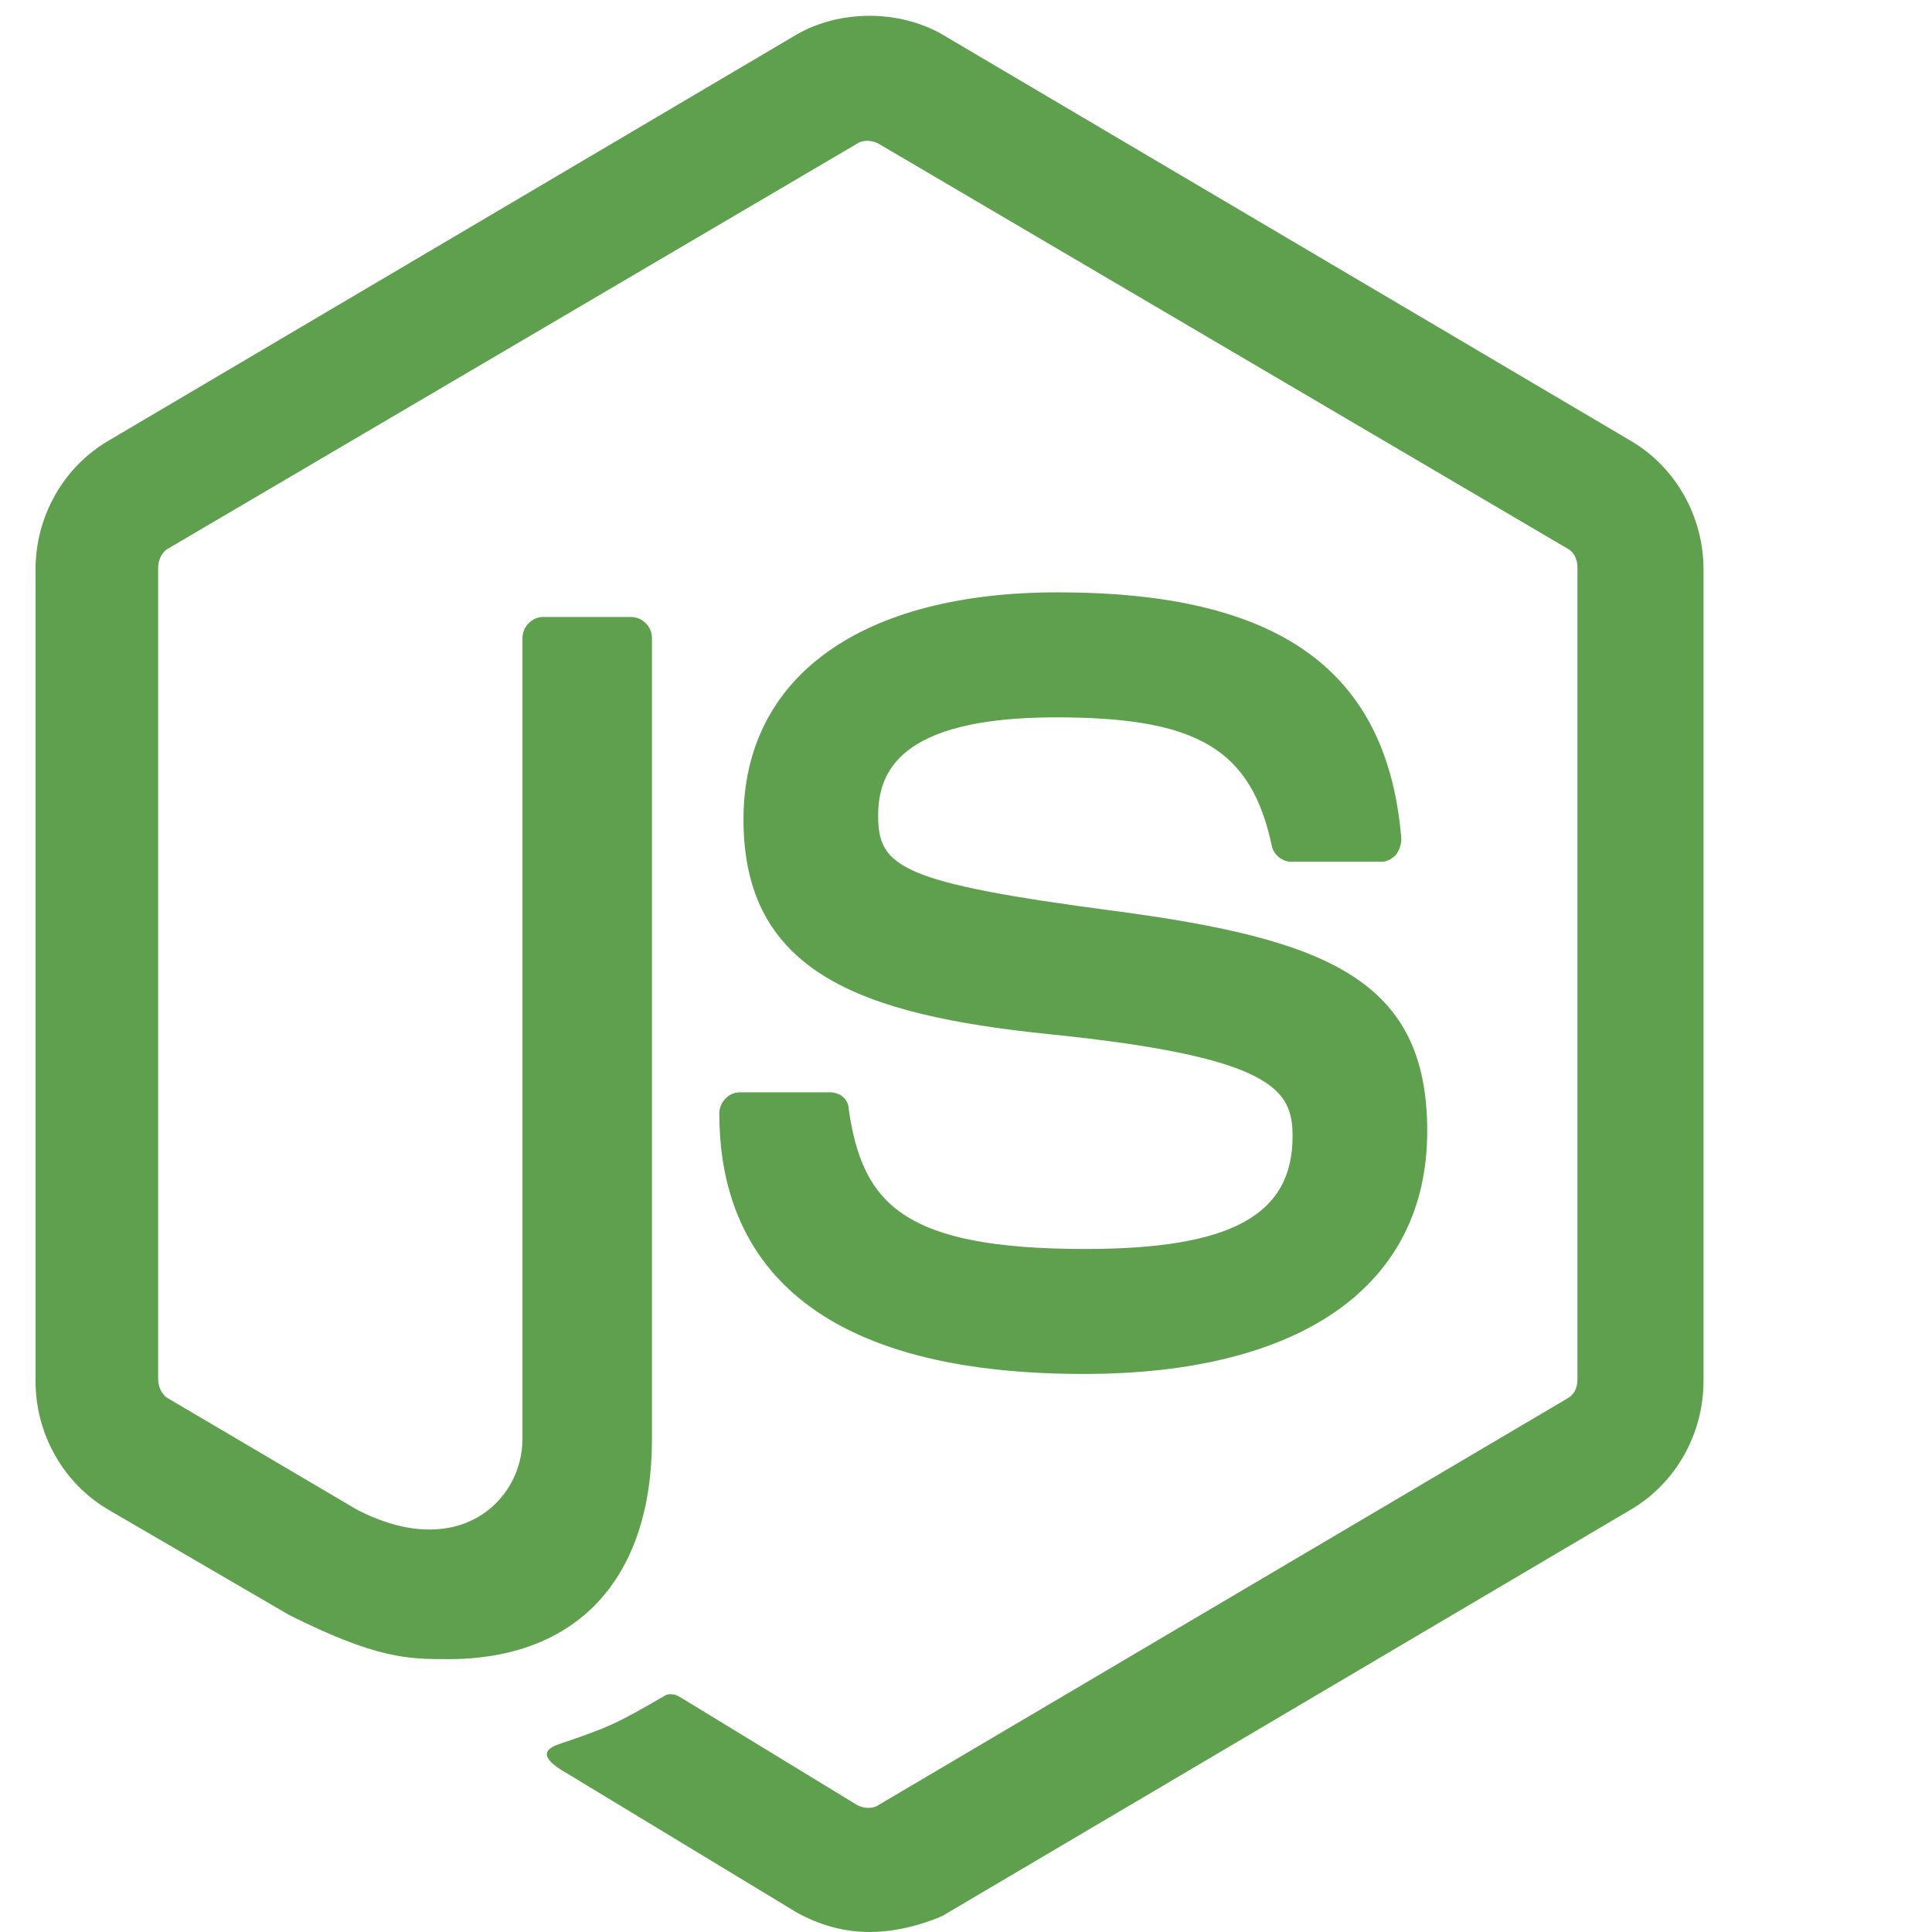 <svg width="64" height="64" viewBox="0 0 64 64" fill="none" xmlns="http://www.w3.org/2000/svg">
<g clip-path="url(#clip0_316_295)">
<path d="M28.804 64C27.946 64 27.145 63.767 26.402 63.359L18.794 58.752C17.651 58.11 18.222 57.877 18.566 57.76C20.11 57.236 20.396 57.119 21.997 56.186C22.169 56.069 22.398 56.127 22.57 56.244L28.404 59.801C28.633 59.918 28.919 59.918 29.09 59.801L51.912 46.331C52.141 46.214 52.255 45.981 52.255 45.689V18.806C52.255 18.515 52.141 18.281 51.912 18.165L29.09 4.752C28.861 4.636 28.575 4.636 28.404 4.752L5.582 18.165C5.353 18.281 5.239 18.573 5.239 18.806V45.689C5.239 45.922 5.353 46.214 5.582 46.331L11.816 50.005C15.191 51.754 17.307 49.713 17.307 47.672V21.139C17.307 20.789 17.593 20.439 17.994 20.439H20.911C21.254 20.439 21.597 20.73 21.597 21.139V47.672C21.597 52.279 19.138 54.961 14.848 54.961C13.532 54.961 12.503 54.961 9.586 53.503L3.58 50.005C2.093 49.13 1.177 47.497 1.177 45.748V18.864C1.177 17.115 2.093 15.482 3.58 14.607L26.402 1.137C27.832 0.32 29.776 0.32 31.206 1.137L54.028 14.607C55.516 15.482 56.431 17.115 56.431 18.864V45.748C56.431 47.497 55.516 49.13 54.028 50.005L31.206 63.475C30.52 63.767 29.662 64 28.804 64Z" fill="#5FA04E"/>
<path d="M35.897 45.514C25.887 45.514 23.828 40.849 23.828 36.884C23.828 36.534 24.114 36.184 24.514 36.184H27.488C27.832 36.184 28.118 36.417 28.118 36.767C28.575 39.858 29.891 41.374 35.954 41.374C40.758 41.374 42.818 40.266 42.818 37.642C42.818 36.126 42.246 35.017 34.753 34.259C28.518 33.618 24.629 32.218 24.629 27.145C24.629 22.422 28.518 19.622 35.039 19.622C42.36 19.622 45.963 22.188 46.421 27.787C46.421 27.962 46.364 28.136 46.249 28.311C46.135 28.428 45.963 28.545 45.792 28.545H42.76C42.474 28.545 42.188 28.311 42.131 28.02C41.445 24.812 39.672 23.763 34.981 23.763C29.719 23.763 29.09 25.629 29.09 27.028C29.09 28.72 29.834 29.244 36.926 30.177C43.962 31.11 47.279 32.452 47.279 37.467C47.279 42.598 43.103 45.514 35.897 45.514Z" fill="#5FA04E"/>
</g>
<defs>
<clipPath id="clip0_316_295">
<rect width="64" height="64" fill="white" transform="translate(0.545)"/>
</clipPath>
</defs>
</svg>
